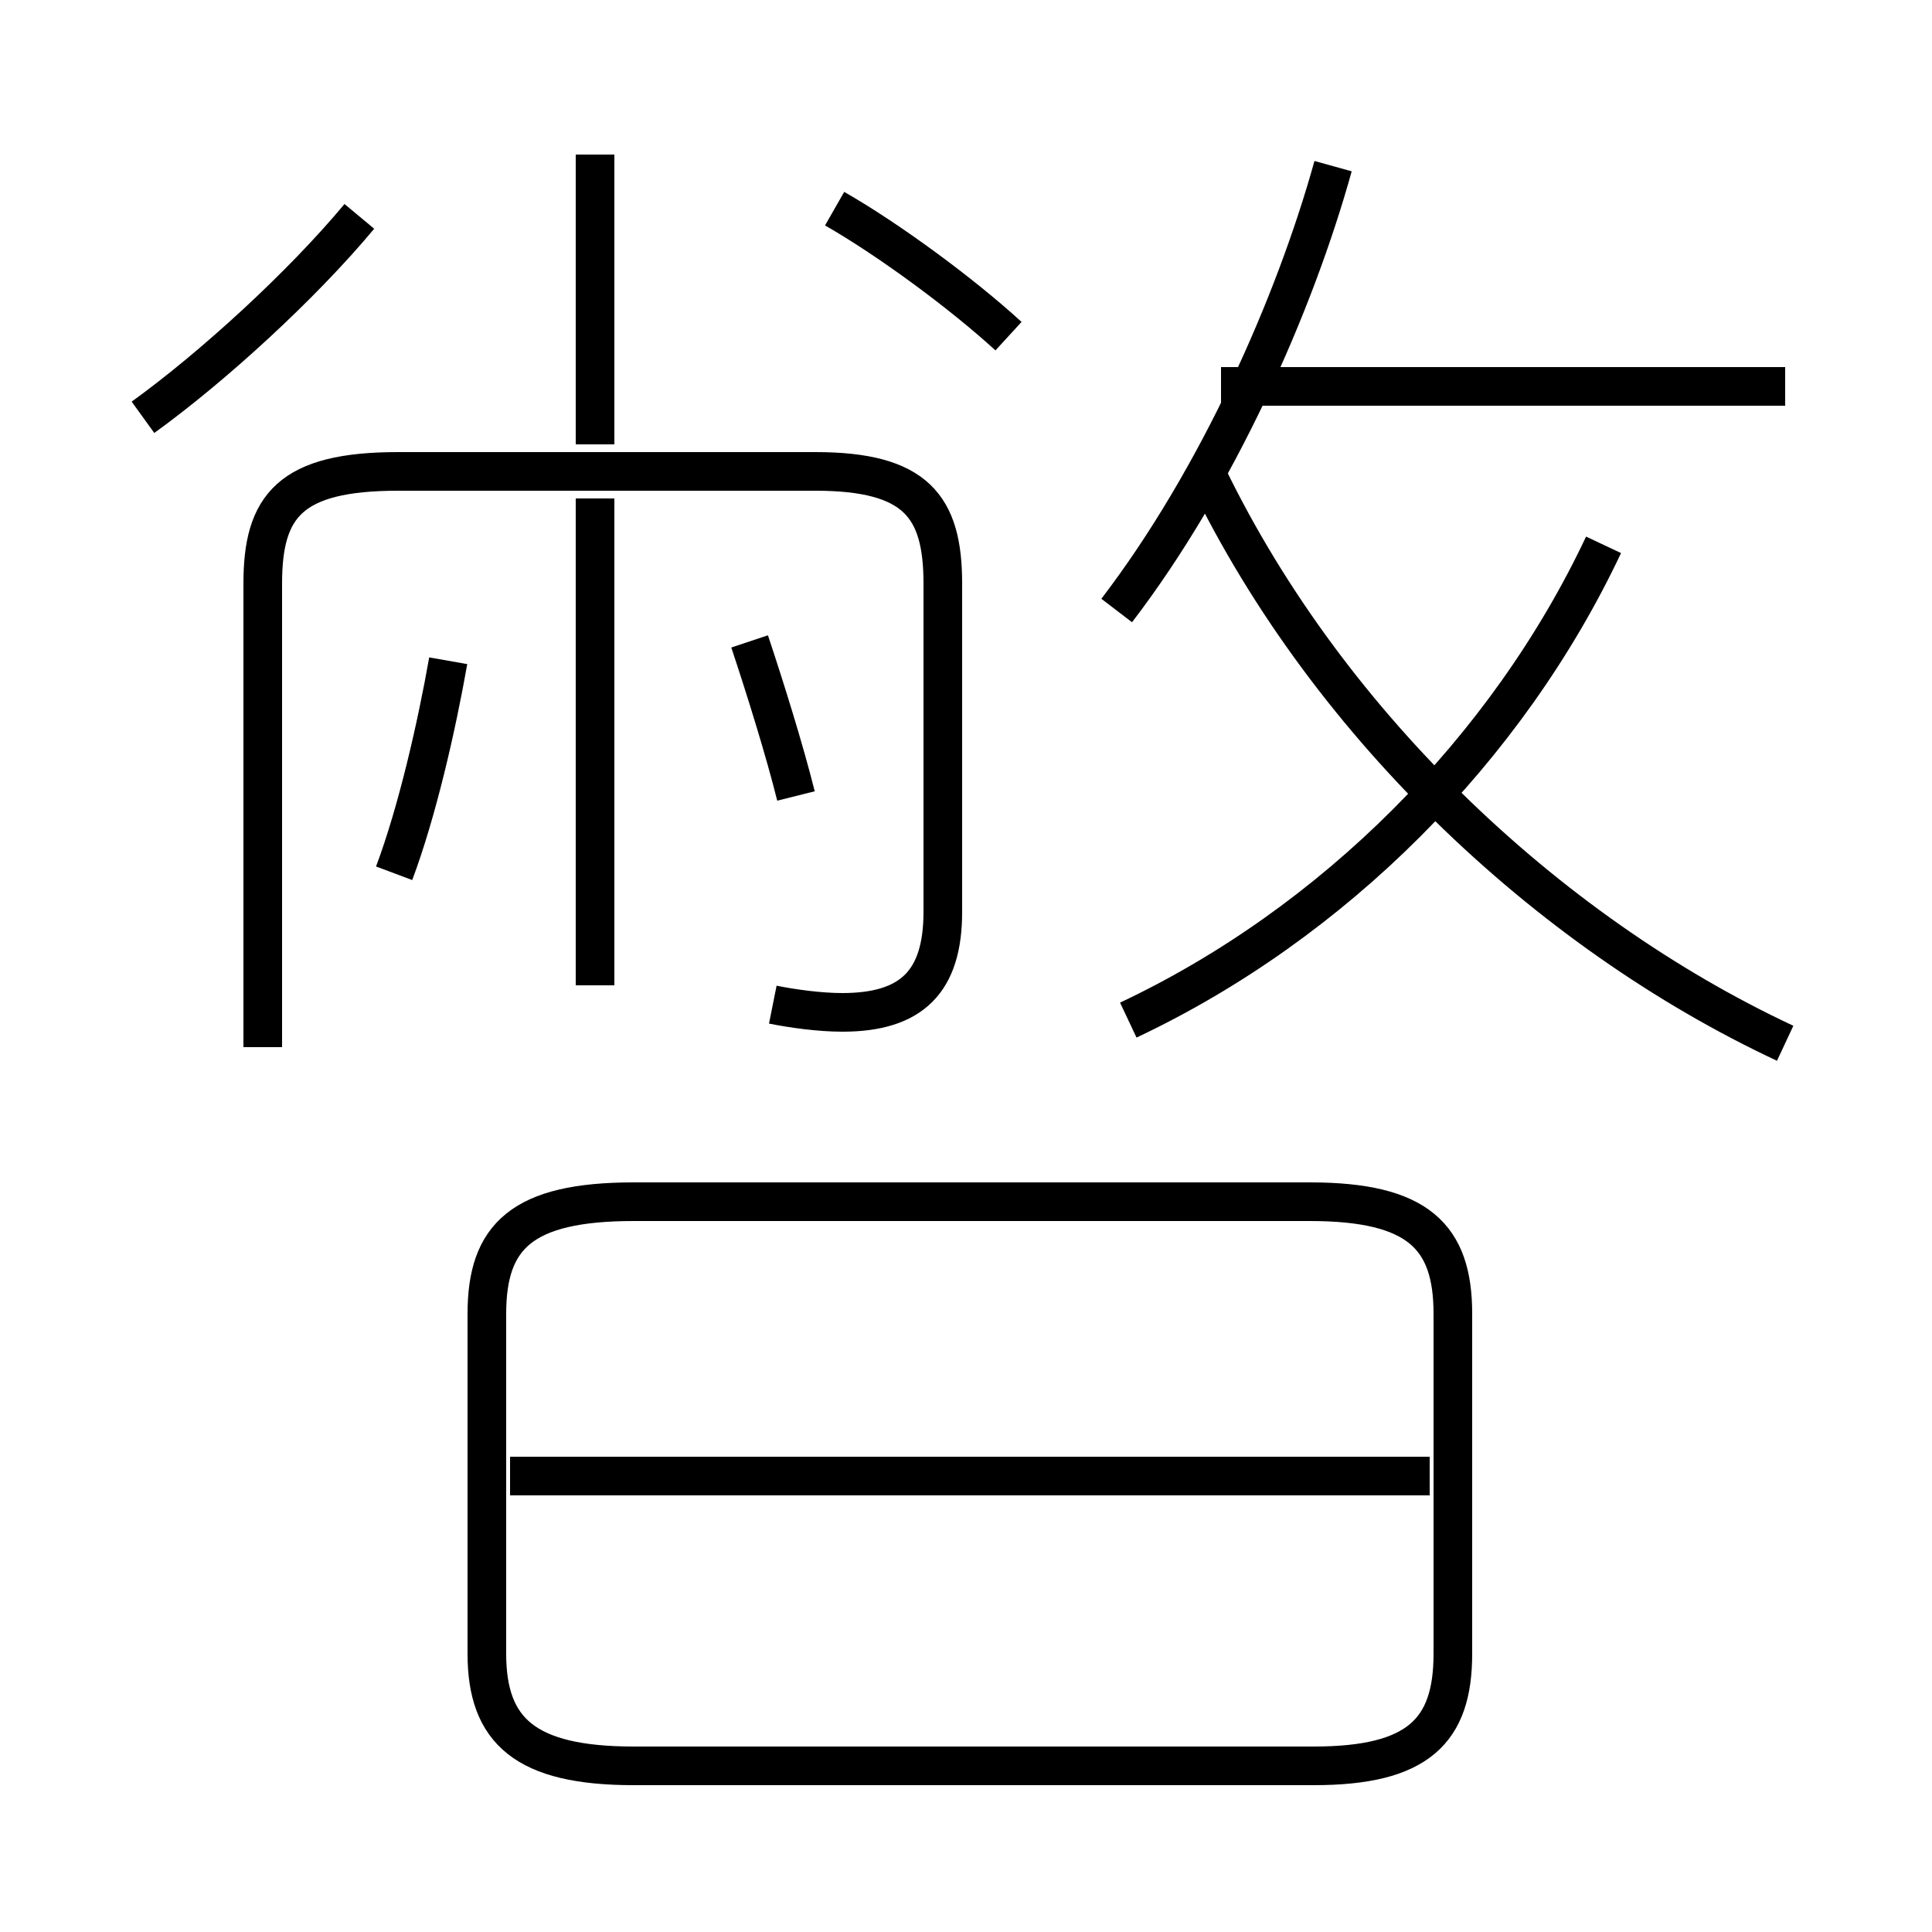 <?xml version='1.0' encoding='utf8'?>
<svg viewBox="0.0 -6.0 50.0 50.0" version="1.1" xmlns="http://www.w3.org/2000/svg">
<rect x="0.0" y="-6.0" width="50.0" height="50.0" fill="#808080" stroke="none"/>
<rect x="-1000" y="-1000" width="2000" height="2000" stroke="white" fill="white"/>
<g style="fill:white;stroke:#000000;  stroke-width:1">
<path d="M 16.4 1.7 L 34.0 1.7 C 36.7 1.7 37.6 0.8 37.6 -1.2 L 37.6 -10.0 C 37.6 -12.0 36.7 -12.9 33.9 -12.9 L 16.4 -12.9 C 13.5 -12.9 12.6 -12.0 12.6 -10.0 L 12.6 -1.2 C 12.6 0.8 13.6 1.7 16.4 1.7 Z M 37.0 -5.8 L 13.2 -5.8 M 10.2 -21.4 C 10.8 -23.0 11.3 -25.2 11.6 -26.9 M 3.7 -33.2 C 5.5 -34.5 7.8 -36.6 9.3 -38.4 M 15.4 -18.5 L 15.4 -31.1 M 20.0 -18.0 C 20.5 -17.9 21.2 -17.8 21.8 -17.8 C 23.6 -17.8 24.4 -18.6 24.4 -20.4 L 24.4 -28.9 C 24.4 -30.9 23.7 -31.8 21.1 -31.8 L 10.3 -31.8 C 7.5 -31.8 6.8 -30.9 6.8 -28.9 L 6.8 -16.9 M 20.6 -23.4 C 20.3 -24.6 19.8 -26.2 19.4 -27.4 M 15.4 -32.5 L 15.4 -40.0 M 26.1 -35.3 C 24.9 -36.4 23.0 -37.8 21.6 -38.6 M 29.2 -17.6 C 34.5 -20.1 39.0 -24.6 41.5 -29.9 M 46.2 -34.0 L 31.6 -34.0 M 46.2 -17.0 C 40.0 -19.9 34.2 -25.4 31.1 -32.0 M 28.9 -28.2 C 31.5 -31.6 33.5 -36.1 34.5 -39.7" transform="translate(0.0, 38.0)" />
</g>
</svg>